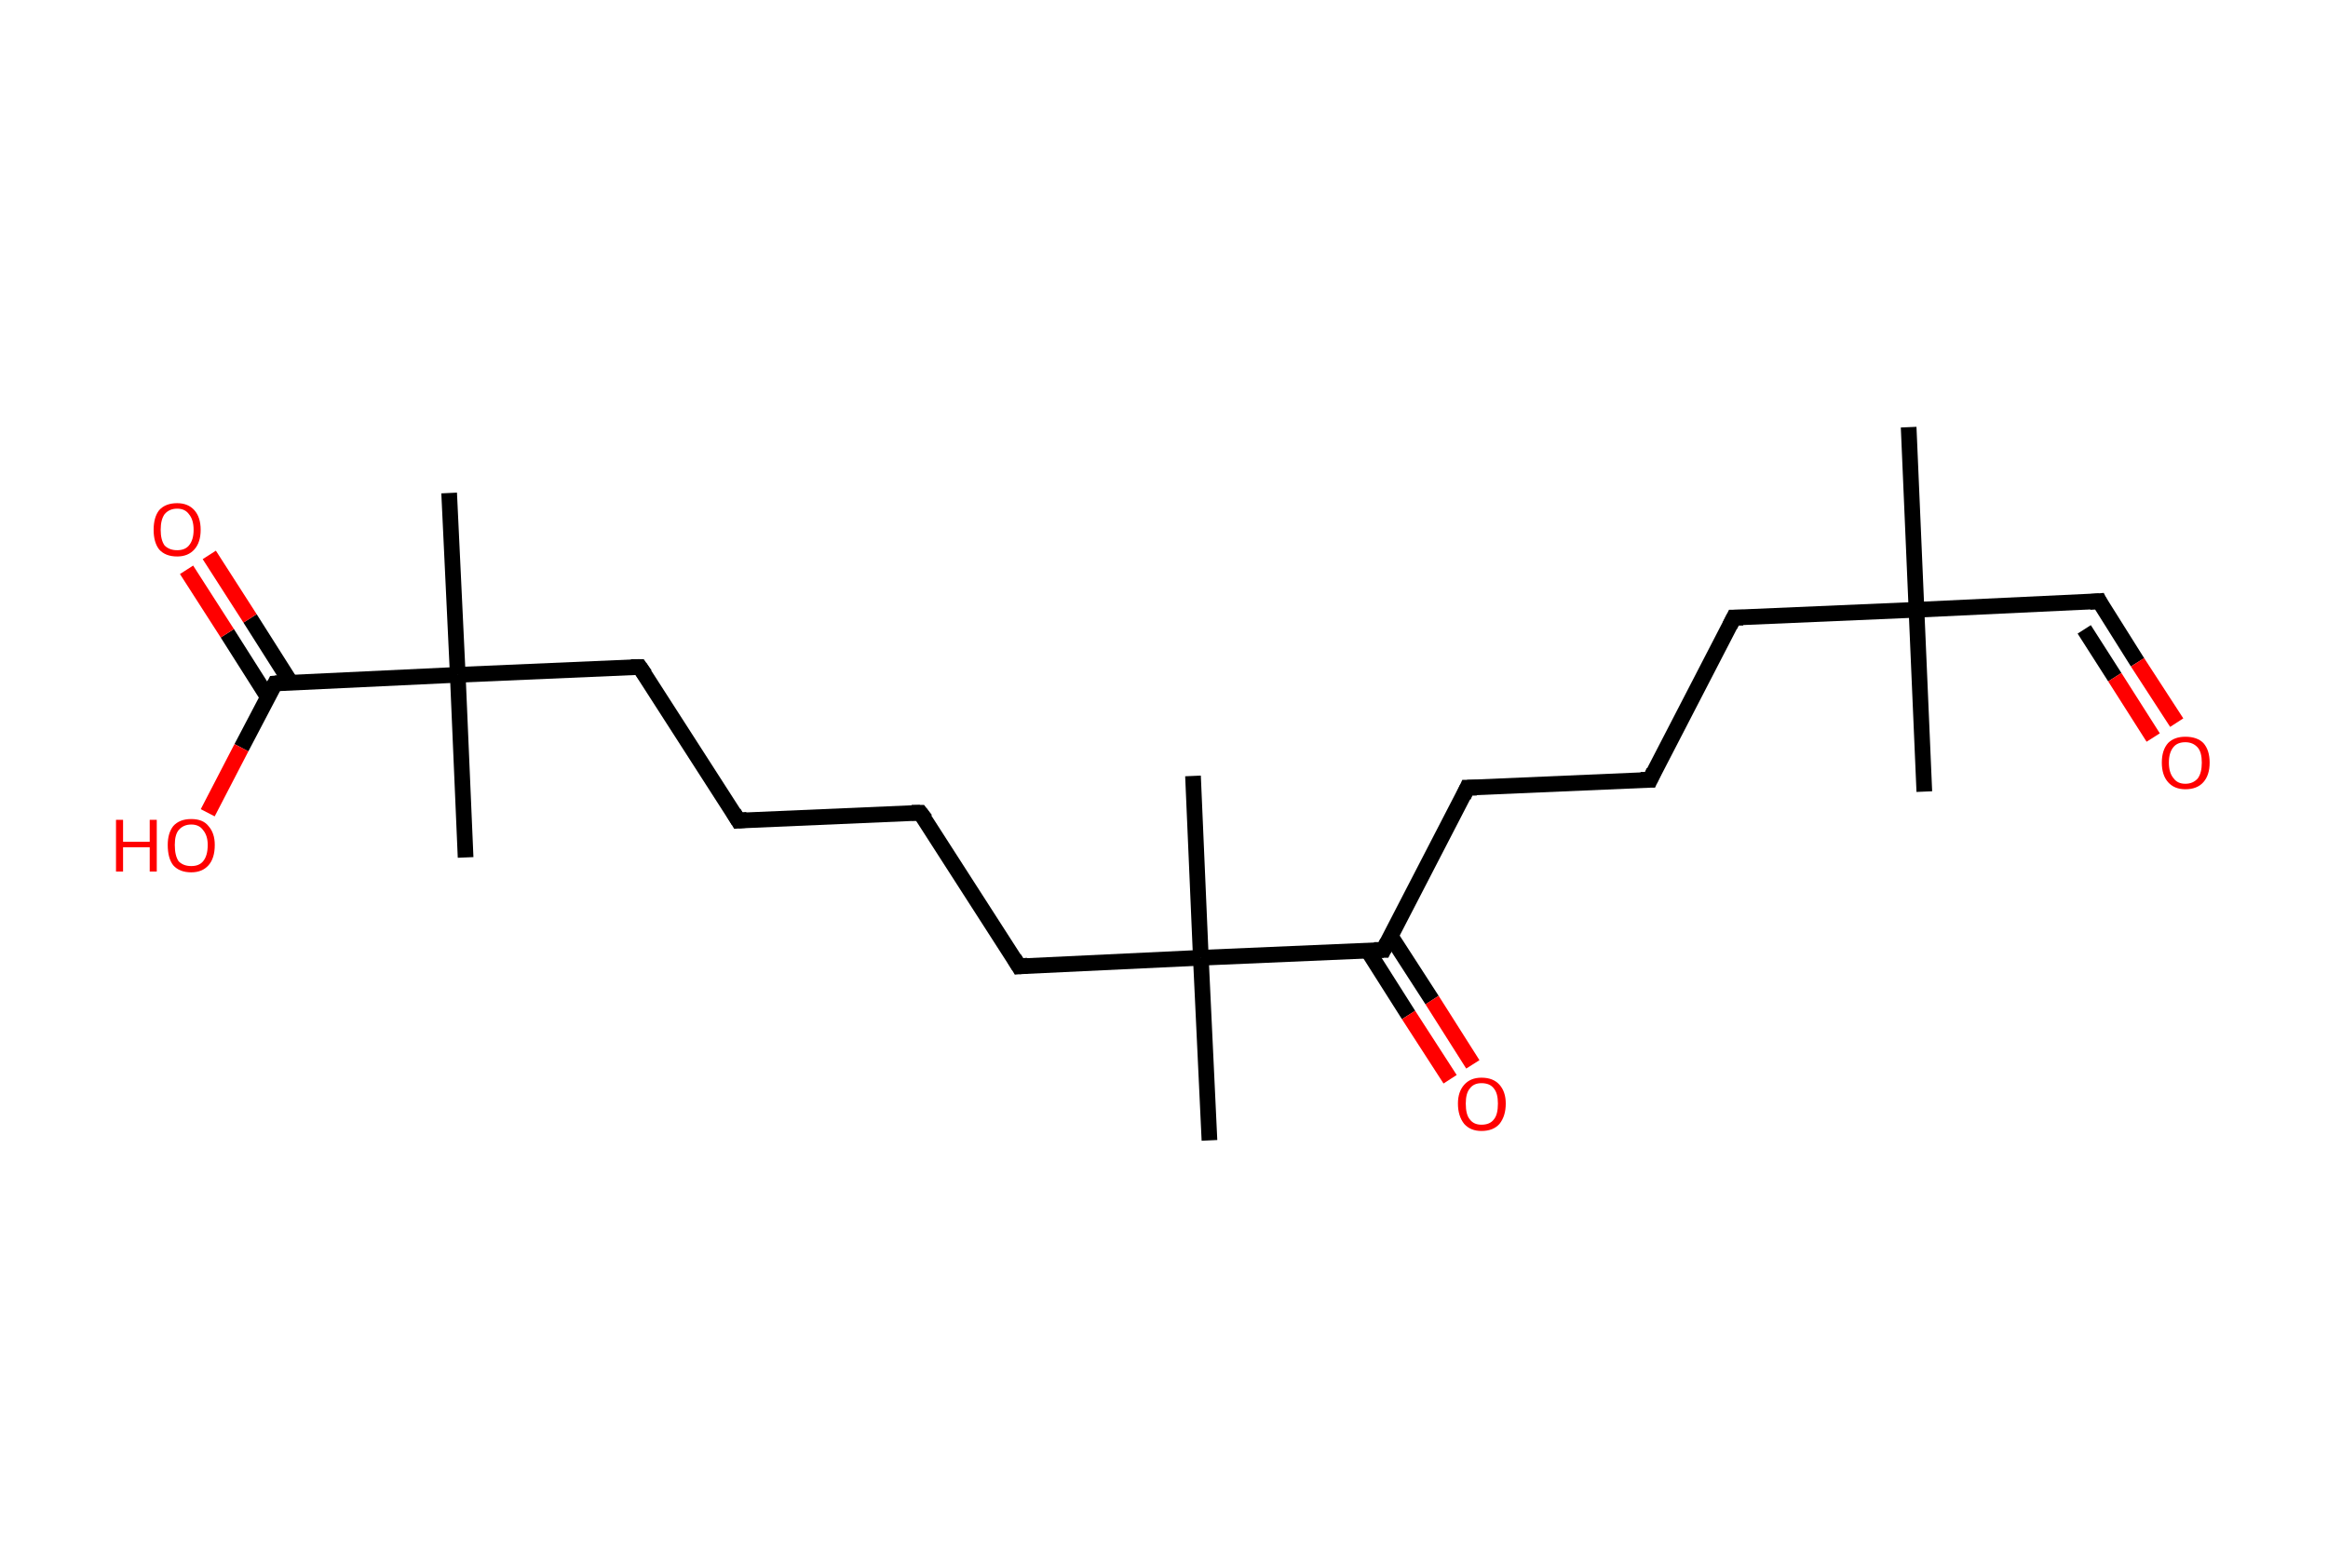 <?xml version='1.0' encoding='ASCII' standalone='yes'?>
<svg xmlns="http://www.w3.org/2000/svg" xmlns:rdkit="http://www.rdkit.org/xml" xmlns:xlink="http://www.w3.org/1999/xlink" version="1.1" baseProfile="full" xml:space="preserve" width="297px" height="200px" viewBox="0 0 297 200">
<!-- END OF HEADER -->
<rect style="opacity:1.0;fill:#FFFFFF;stroke:none" width="297.0" height="200.0" x="0.0" y="0.0"> </rect>
<path class="bond-0 atom-0 atom-1" d="M 243.5,54.5 L 244.5,77.8" style="fill:none;fill-rule:evenodd;stroke:#000000;stroke-width:2.0px;stroke-linecap:butt;stroke-linejoin:miter;stroke-opacity:1"/>
<path class="bond-1 atom-1 atom-2" d="M 244.5,77.8 L 245.5,101.0" style="fill:none;fill-rule:evenodd;stroke:#000000;stroke-width:2.0px;stroke-linecap:butt;stroke-linejoin:miter;stroke-opacity:1"/>
<path class="bond-2 atom-1 atom-3" d="M 244.5,77.8 L 267.8,76.7" style="fill:none;fill-rule:evenodd;stroke:#000000;stroke-width:2.0px;stroke-linecap:butt;stroke-linejoin:miter;stroke-opacity:1"/>
<path class="bond-3 atom-3 atom-4" d="M 267.8,76.7 L 272.7,84.5" style="fill:none;fill-rule:evenodd;stroke:#000000;stroke-width:2.0px;stroke-linecap:butt;stroke-linejoin:miter;stroke-opacity:1"/>
<path class="bond-3 atom-3 atom-4" d="M 272.7,84.5 L 277.7,92.2" style="fill:none;fill-rule:evenodd;stroke:#FF0000;stroke-width:2.0px;stroke-linecap:butt;stroke-linejoin:miter;stroke-opacity:1"/>
<path class="bond-3 atom-3 atom-4" d="M 265.9,80.3 L 269.8,86.4" style="fill:none;fill-rule:evenodd;stroke:#000000;stroke-width:2.0px;stroke-linecap:butt;stroke-linejoin:miter;stroke-opacity:1"/>
<path class="bond-3 atom-3 atom-4" d="M 269.8,86.4 L 274.7,94.1" style="fill:none;fill-rule:evenodd;stroke:#FF0000;stroke-width:2.0px;stroke-linecap:butt;stroke-linejoin:miter;stroke-opacity:1"/>
<path class="bond-4 atom-1 atom-5" d="M 244.5,77.8 L 221.2,78.8" style="fill:none;fill-rule:evenodd;stroke:#000000;stroke-width:2.0px;stroke-linecap:butt;stroke-linejoin:miter;stroke-opacity:1"/>
<path class="bond-5 atom-5 atom-6" d="M 221.2,78.8 L 210.5,99.5" style="fill:none;fill-rule:evenodd;stroke:#000000;stroke-width:2.0px;stroke-linecap:butt;stroke-linejoin:miter;stroke-opacity:1"/>
<path class="bond-6 atom-6 atom-7" d="M 210.5,99.5 L 187.2,100.5" style="fill:none;fill-rule:evenodd;stroke:#000000;stroke-width:2.0px;stroke-linecap:butt;stroke-linejoin:miter;stroke-opacity:1"/>
<path class="bond-7 atom-7 atom-8" d="M 187.2,100.5 L 176.5,121.2" style="fill:none;fill-rule:evenodd;stroke:#000000;stroke-width:2.0px;stroke-linecap:butt;stroke-linejoin:miter;stroke-opacity:1"/>
<path class="bond-8 atom-8 atom-9" d="M 174.5,121.3 L 179.7,129.5" style="fill:none;fill-rule:evenodd;stroke:#000000;stroke-width:2.0px;stroke-linecap:butt;stroke-linejoin:miter;stroke-opacity:1"/>
<path class="bond-8 atom-8 atom-9" d="M 179.7,129.5 L 185.0,137.7" style="fill:none;fill-rule:evenodd;stroke:#FF0000;stroke-width:2.0px;stroke-linecap:butt;stroke-linejoin:miter;stroke-opacity:1"/>
<path class="bond-8 atom-8 atom-9" d="M 177.4,119.4 L 182.7,127.6" style="fill:none;fill-rule:evenodd;stroke:#000000;stroke-width:2.0px;stroke-linecap:butt;stroke-linejoin:miter;stroke-opacity:1"/>
<path class="bond-8 atom-8 atom-9" d="M 182.7,127.6 L 187.9,135.8" style="fill:none;fill-rule:evenodd;stroke:#FF0000;stroke-width:2.0px;stroke-linecap:butt;stroke-linejoin:miter;stroke-opacity:1"/>
<path class="bond-9 atom-8 atom-10" d="M 176.5,121.2 L 153.2,122.2" style="fill:none;fill-rule:evenodd;stroke:#000000;stroke-width:2.0px;stroke-linecap:butt;stroke-linejoin:miter;stroke-opacity:1"/>
<path class="bond-10 atom-10 atom-11" d="M 153.2,122.2 L 154.3,145.5" style="fill:none;fill-rule:evenodd;stroke:#000000;stroke-width:2.0px;stroke-linecap:butt;stroke-linejoin:miter;stroke-opacity:1"/>
<path class="bond-11 atom-10 atom-12" d="M 153.2,122.2 L 152.2,99.0" style="fill:none;fill-rule:evenodd;stroke:#000000;stroke-width:2.0px;stroke-linecap:butt;stroke-linejoin:miter;stroke-opacity:1"/>
<path class="bond-12 atom-10 atom-13" d="M 153.2,122.2 L 130.0,123.3" style="fill:none;fill-rule:evenodd;stroke:#000000;stroke-width:2.0px;stroke-linecap:butt;stroke-linejoin:miter;stroke-opacity:1"/>
<path class="bond-13 atom-13 atom-14" d="M 130.0,123.3 L 117.4,103.7" style="fill:none;fill-rule:evenodd;stroke:#000000;stroke-width:2.0px;stroke-linecap:butt;stroke-linejoin:miter;stroke-opacity:1"/>
<path class="bond-14 atom-14 atom-15" d="M 117.4,103.7 L 94.2,104.7" style="fill:none;fill-rule:evenodd;stroke:#000000;stroke-width:2.0px;stroke-linecap:butt;stroke-linejoin:miter;stroke-opacity:1"/>
<path class="bond-15 atom-15 atom-16" d="M 94.2,104.7 L 81.6,85.1" style="fill:none;fill-rule:evenodd;stroke:#000000;stroke-width:2.0px;stroke-linecap:butt;stroke-linejoin:miter;stroke-opacity:1"/>
<path class="bond-16 atom-16 atom-17" d="M 81.6,85.1 L 58.4,86.1" style="fill:none;fill-rule:evenodd;stroke:#000000;stroke-width:2.0px;stroke-linecap:butt;stroke-linejoin:miter;stroke-opacity:1"/>
<path class="bond-17 atom-17 atom-18" d="M 58.4,86.1 L 59.4,109.4" style="fill:none;fill-rule:evenodd;stroke:#000000;stroke-width:2.0px;stroke-linecap:butt;stroke-linejoin:miter;stroke-opacity:1"/>
<path class="bond-18 atom-17 atom-19" d="M 58.4,86.1 L 57.3,62.9" style="fill:none;fill-rule:evenodd;stroke:#000000;stroke-width:2.0px;stroke-linecap:butt;stroke-linejoin:miter;stroke-opacity:1"/>
<path class="bond-19 atom-17 atom-20" d="M 58.4,86.1 L 35.1,87.2" style="fill:none;fill-rule:evenodd;stroke:#000000;stroke-width:2.0px;stroke-linecap:butt;stroke-linejoin:miter;stroke-opacity:1"/>
<path class="bond-20 atom-20 atom-21" d="M 37.1,87.1 L 31.9,78.9" style="fill:none;fill-rule:evenodd;stroke:#000000;stroke-width:2.0px;stroke-linecap:butt;stroke-linejoin:miter;stroke-opacity:1"/>
<path class="bond-20 atom-20 atom-21" d="M 31.9,78.9 L 26.7,70.8" style="fill:none;fill-rule:evenodd;stroke:#FF0000;stroke-width:2.0px;stroke-linecap:butt;stroke-linejoin:miter;stroke-opacity:1"/>
<path class="bond-20 atom-20 atom-21" d="M 34.2,89.0 L 29.0,80.8" style="fill:none;fill-rule:evenodd;stroke:#000000;stroke-width:2.0px;stroke-linecap:butt;stroke-linejoin:miter;stroke-opacity:1"/>
<path class="bond-20 atom-20 atom-21" d="M 29.0,80.8 L 23.8,72.7" style="fill:none;fill-rule:evenodd;stroke:#FF0000;stroke-width:2.0px;stroke-linecap:butt;stroke-linejoin:miter;stroke-opacity:1"/>
<path class="bond-21 atom-20 atom-22" d="M 35.1,87.2 L 30.8,95.4" style="fill:none;fill-rule:evenodd;stroke:#000000;stroke-width:2.0px;stroke-linecap:butt;stroke-linejoin:miter;stroke-opacity:1"/>
<path class="bond-21 atom-20 atom-22" d="M 30.8,95.4 L 26.5,103.7" style="fill:none;fill-rule:evenodd;stroke:#FF0000;stroke-width:2.0px;stroke-linecap:butt;stroke-linejoin:miter;stroke-opacity:1"/>
<path d="M 266.6,76.8 L 267.8,76.7 L 268.0,77.1" style="fill:none;stroke:#000000;stroke-width:2.0px;stroke-linecap:butt;stroke-linejoin:miter;stroke-opacity:1;"/>
<path d="M 222.4,78.8 L 221.2,78.8 L 220.7,79.8" style="fill:none;stroke:#000000;stroke-width:2.0px;stroke-linecap:butt;stroke-linejoin:miter;stroke-opacity:1;"/>
<path d="M 211.0,98.4 L 210.5,99.5 L 209.3,99.5" style="fill:none;stroke:#000000;stroke-width:2.0px;stroke-linecap:butt;stroke-linejoin:miter;stroke-opacity:1;"/>
<path d="M 188.4,100.5 L 187.2,100.5 L 186.7,101.6" style="fill:none;stroke:#000000;stroke-width:2.0px;stroke-linecap:butt;stroke-linejoin:miter;stroke-opacity:1;"/>
<path d="M 177.0,120.2 L 176.5,121.2 L 175.3,121.2" style="fill:none;stroke:#000000;stroke-width:2.0px;stroke-linecap:butt;stroke-linejoin:miter;stroke-opacity:1;"/>
<path d="M 131.1,123.2 L 130.0,123.3 L 129.4,122.3" style="fill:none;stroke:#000000;stroke-width:2.0px;stroke-linecap:butt;stroke-linejoin:miter;stroke-opacity:1;"/>
<path d="M 118.1,104.6 L 117.4,103.7 L 116.3,103.7" style="fill:none;stroke:#000000;stroke-width:2.0px;stroke-linecap:butt;stroke-linejoin:miter;stroke-opacity:1;"/>
<path d="M 95.3,104.6 L 94.2,104.7 L 93.6,103.7" style="fill:none;stroke:#000000;stroke-width:2.0px;stroke-linecap:butt;stroke-linejoin:miter;stroke-opacity:1;"/>
<path d="M 82.3,86.1 L 81.6,85.1 L 80.5,85.1" style="fill:none;stroke:#000000;stroke-width:2.0px;stroke-linecap:butt;stroke-linejoin:miter;stroke-opacity:1;"/>
<path d="M 36.3,87.1 L 35.1,87.2 L 34.9,87.6" style="fill:none;stroke:#000000;stroke-width:2.0px;stroke-linecap:butt;stroke-linejoin:miter;stroke-opacity:1;"/>
<path class="atom-4" d="M 275.8 97.3 Q 275.8 95.7, 276.6 94.8 Q 277.4 94.0, 278.8 94.0 Q 280.3 94.0, 281.1 94.8 Q 281.9 95.7, 281.9 97.3 Q 281.9 98.9, 281.1 99.8 Q 280.3 100.7, 278.8 100.7 Q 277.4 100.7, 276.6 99.8 Q 275.8 98.9, 275.8 97.3 M 278.8 100.0 Q 279.8 100.0, 280.4 99.3 Q 280.9 98.6, 280.9 97.3 Q 280.9 96.0, 280.4 95.4 Q 279.8 94.7, 278.8 94.7 Q 277.8 94.7, 277.3 95.3 Q 276.7 96.0, 276.7 97.3 Q 276.7 98.6, 277.3 99.3 Q 277.8 100.0, 278.8 100.0 " fill="#FF0000"/>
<path class="atom-9" d="M 186.0 140.8 Q 186.0 139.3, 186.8 138.4 Q 187.6 137.5, 189.0 137.5 Q 190.5 137.5, 191.3 138.4 Q 192.1 139.3, 192.1 140.8 Q 192.1 142.4, 191.3 143.4 Q 190.5 144.3, 189.0 144.3 Q 187.6 144.3, 186.8 143.4 Q 186.0 142.4, 186.0 140.8 M 189.0 143.5 Q 190.1 143.5, 190.6 142.8 Q 191.1 142.2, 191.1 140.8 Q 191.1 139.5, 190.6 138.9 Q 190.1 138.2, 189.0 138.2 Q 188.0 138.2, 187.5 138.9 Q 187.0 139.5, 187.0 140.8 Q 187.0 142.2, 187.5 142.8 Q 188.0 143.5, 189.0 143.5 " fill="#FF0000"/>
<path class="atom-21" d="M 19.6 67.6 Q 19.6 66.0, 20.3 65.1 Q 21.1 64.2, 22.6 64.2 Q 24.0 64.2, 24.8 65.1 Q 25.6 66.0, 25.6 67.6 Q 25.6 69.2, 24.8 70.1 Q 24.0 71.0, 22.6 71.0 Q 21.1 71.0, 20.3 70.1 Q 19.6 69.2, 19.6 67.6 M 22.6 70.2 Q 23.6 70.2, 24.1 69.6 Q 24.7 68.9, 24.7 67.6 Q 24.7 66.3, 24.1 65.6 Q 23.6 64.9, 22.6 64.9 Q 21.6 64.9, 21.0 65.6 Q 20.5 66.3, 20.5 67.6 Q 20.5 68.9, 21.0 69.6 Q 21.6 70.2, 22.6 70.2 " fill="#FF0000"/>
<path class="atom-22" d="M 14.8 104.6 L 15.7 104.6 L 15.7 107.4 L 19.1 107.4 L 19.1 104.6 L 20.0 104.6 L 20.0 111.2 L 19.1 111.2 L 19.1 108.1 L 15.7 108.1 L 15.7 111.2 L 14.8 111.2 L 14.8 104.6 " fill="#FF0000"/>
<path class="atom-22" d="M 21.4 107.8 Q 21.4 106.3, 22.1 105.4 Q 22.9 104.5, 24.4 104.5 Q 25.9 104.5, 26.6 105.4 Q 27.4 106.3, 27.4 107.8 Q 27.4 109.5, 26.6 110.4 Q 25.8 111.3, 24.4 111.3 Q 22.9 111.3, 22.1 110.4 Q 21.4 109.5, 21.4 107.8 M 24.4 110.5 Q 25.4 110.5, 25.9 109.9 Q 26.5 109.2, 26.5 107.8 Q 26.5 106.6, 25.9 105.9 Q 25.4 105.2, 24.4 105.2 Q 23.4 105.2, 22.8 105.9 Q 22.3 106.5, 22.3 107.8 Q 22.3 109.2, 22.8 109.9 Q 23.4 110.5, 24.4 110.5 " fill="#FF0000"/>
</svg>

